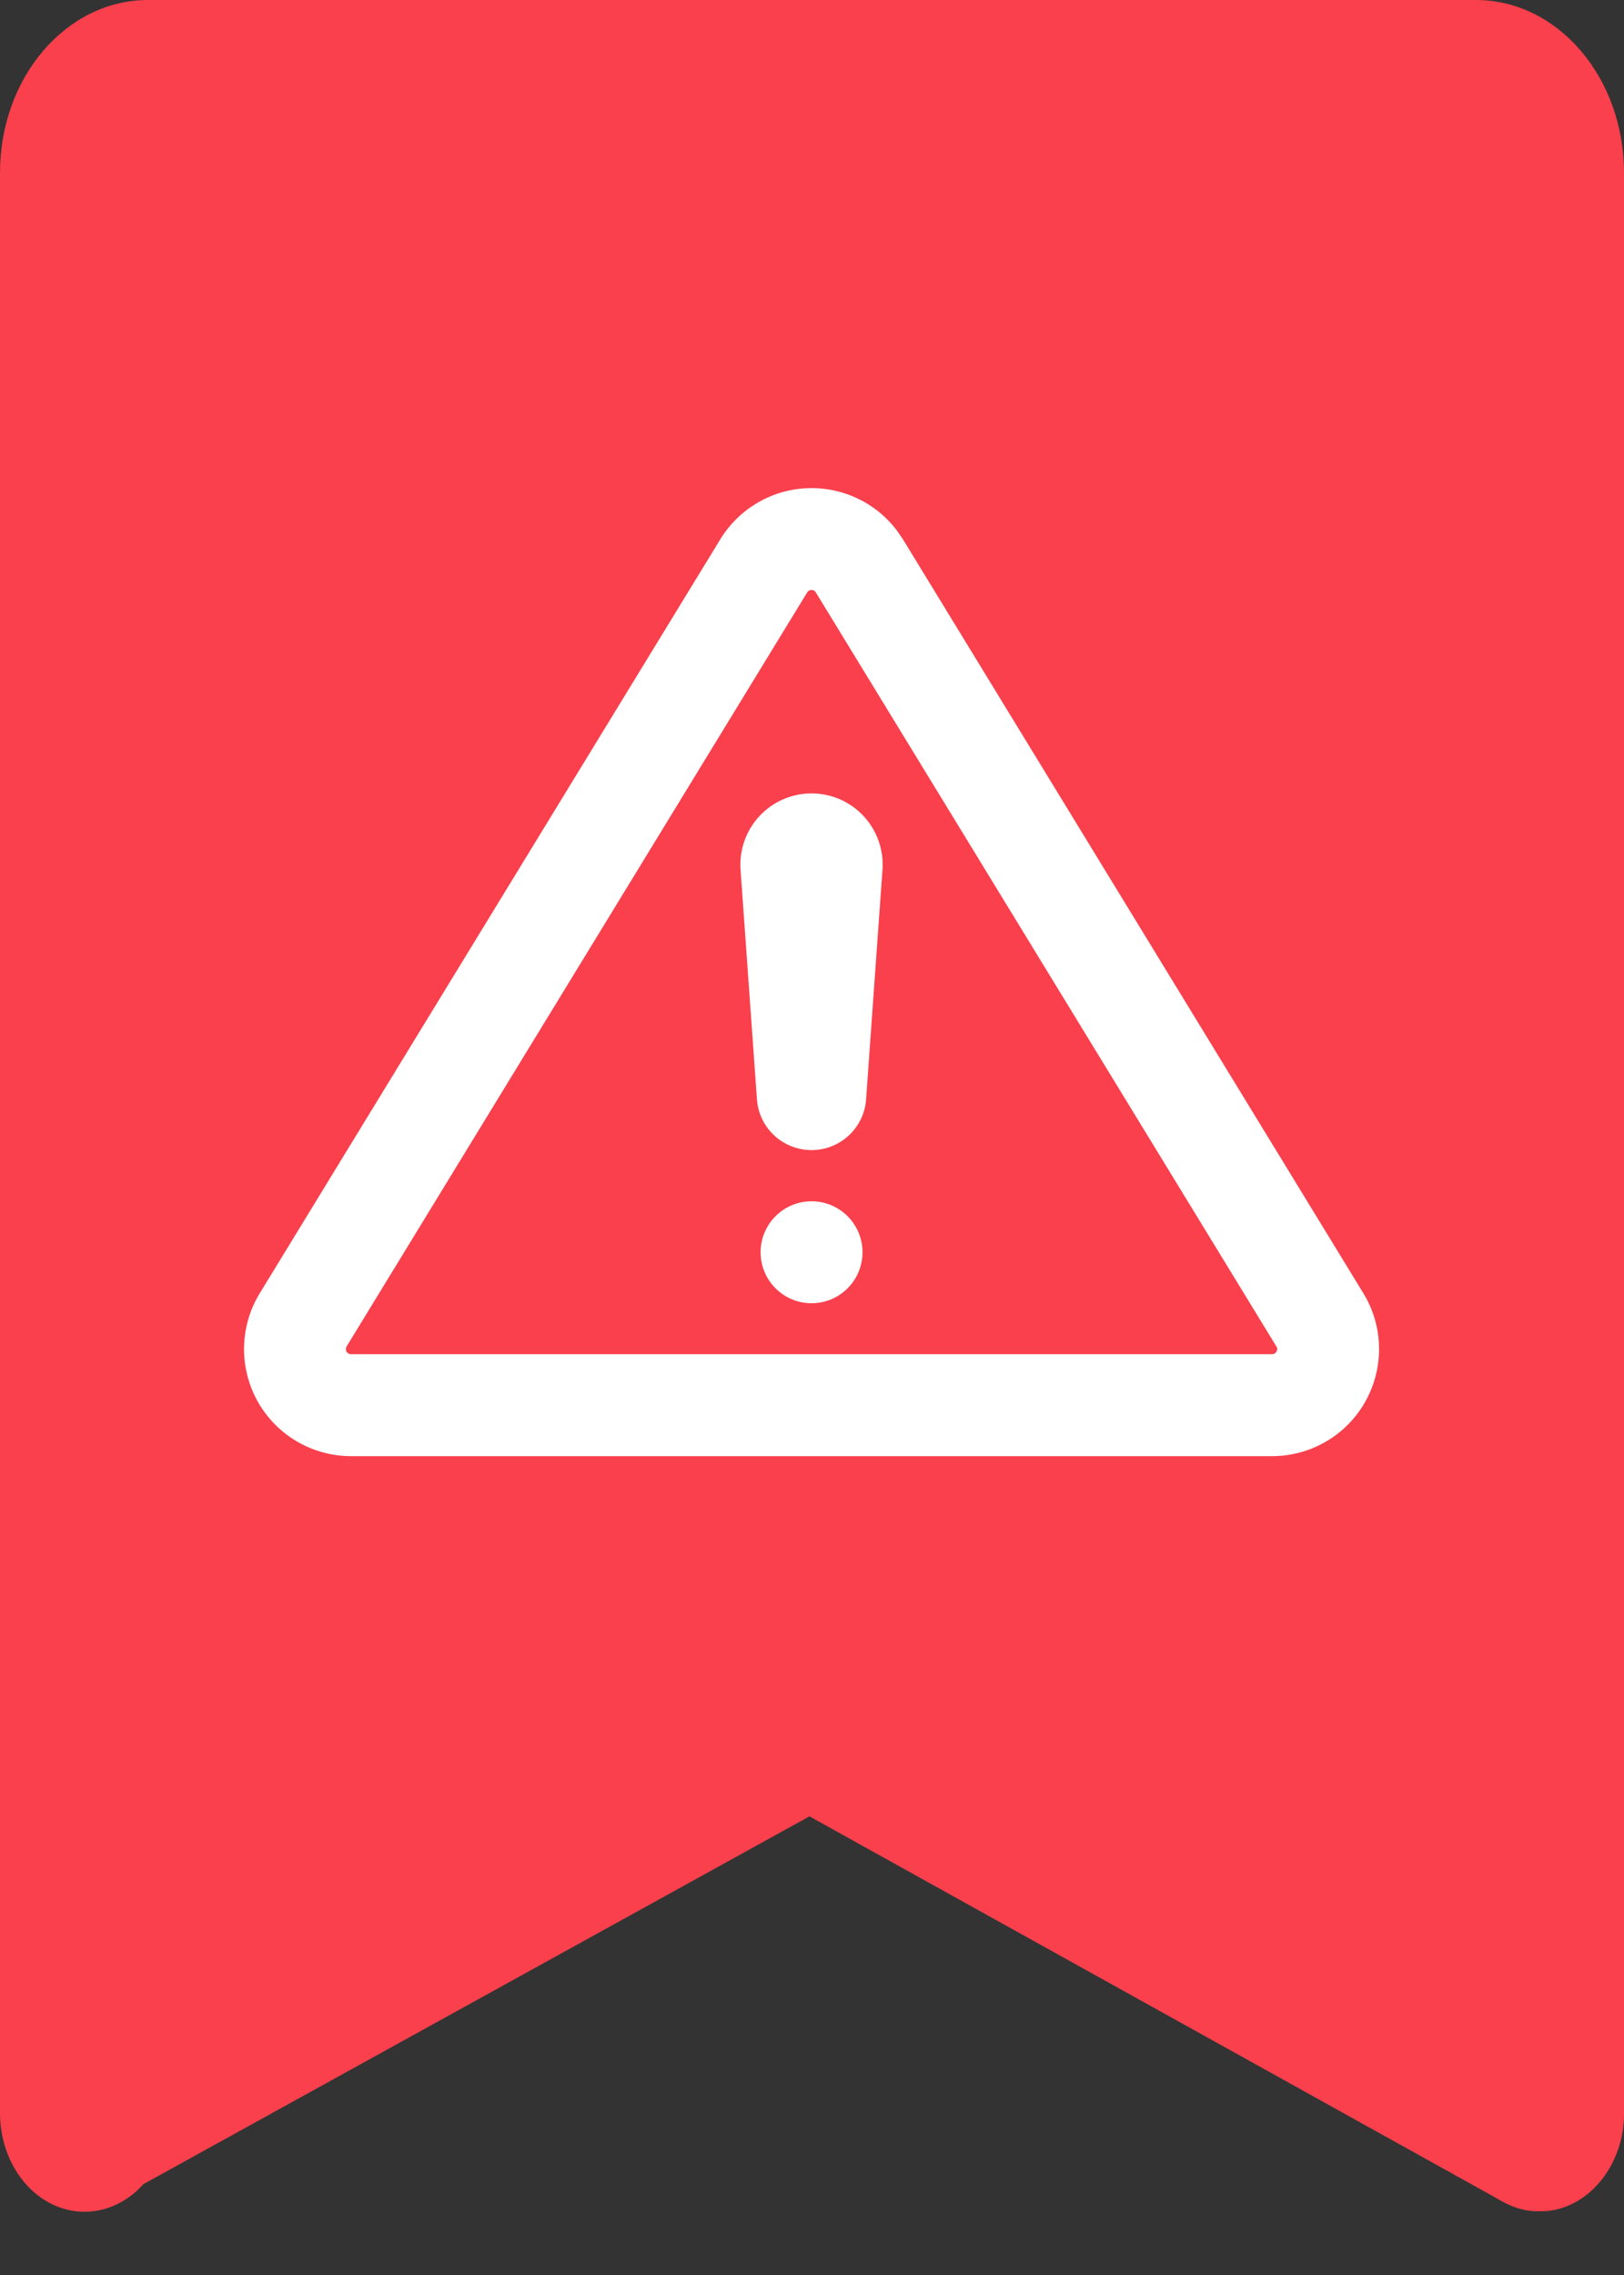 <?xml version="1.0" encoding="UTF-8"?>
<svg width="20px" height="28px" viewBox="0 0 20 28" version="1.1" xmlns="http://www.w3.org/2000/svg" xmlns:xlink="http://www.w3.org/1999/xlink">
    <rect x="0" y="0" width="20" height="28" fill="#333333" stroke="none"/>
    <title>异常icon</title>
    <g id="页面-1" stroke="none" stroke-width="1" fill="none" fill-rule="evenodd">
        <g id="03-01项目管理-进度追踪和结案-进行中" transform="translate(-735, -272)" fill-rule="nonzero">
            <g id="大2" transform="translate(522, 272)">
                <g id="输入1" transform="translate(10, 0)">
                    <g id="异常icon" transform="translate(203, 0)">
                        <g id="异常标签" fill="#F9404C">
                            <path d="M1.823,0 C0.816,0 0,0.952 0,2.127 L0,26.007 C0,26.494 0.25,26.934 0.634,27.125 C1.018,27.315 1.463,27.22 1.764,26.883 L9.969,22.355 L18.438,27.059 C18.454,27.069 18.469,27.078 18.484,27.087 L18.486,27.087 C18.501,27.096 18.516,27.104 18.531,27.112 C18.548,27.12 18.563,27.127 18.578,27.134 L18.583,27.136 C18.597,27.142 18.611,27.148 18.625,27.154 L18.634,27.157 C18.646,27.162 18.66,27.166 18.671,27.171 L18.685,27.175 C18.696,27.178 18.707,27.182 18.718,27.185 L18.737,27.19 L18.766,27.196 L18.789,27.202 L18.815,27.206 L18.843,27.21 C18.85,27.21 18.858,27.212 18.865,27.212 L18.895,27.215 L18.997,27.215 C19.007,27.215 19.017,27.215 19.026,27.214 L19.043,27.214 C19.055,27.214 19.069,27.211 19.081,27.209 L19.086,27.209 C19.251,27.187 19.41,27.117 19.547,27.007 L19.552,27.004 C19.564,26.994 19.575,26.984 19.587,26.973 L19.603,26.959 C19.61,26.952 19.618,26.945 19.626,26.938 C19.633,26.93 19.639,26.924 19.645,26.917 C19.652,26.911 19.658,26.905 19.663,26.899 C19.669,26.893 19.676,26.885 19.682,26.878 L19.7,26.858 C19.705,26.852 19.71,26.845 19.715,26.839 C19.72,26.833 19.729,26.822 19.736,26.813 L19.747,26.799 C19.755,26.788 19.763,26.777 19.771,26.766 L19.776,26.757 C19.786,26.743 19.795,26.729 19.804,26.715 L19.805,26.713 C19.866,26.614 19.914,26.505 19.948,26.39 C19.953,26.372 19.958,26.355 19.962,26.337 L19.964,26.33 C19.967,26.314 19.971,26.3 19.974,26.283 C19.974,26.278 19.976,26.273 19.977,26.269 C19.979,26.255 19.982,26.242 19.984,26.228 L19.987,26.207 C19.988,26.196 19.99,26.184 19.991,26.173 L19.994,26.145 L19.997,26.114 C19.997,26.104 19.998,26.093 19.999,26.082 C19.999,26.071 19.999,26.064 20,26.055 L20,26.021 L20,2.127 C20,0.952 19.184,0 18.177,0 L1.823,0 Z" id="路径"></path>
                        </g>
                        <g transform="translate(3, 6)" fill="#FFFFFF">
                            <path d="M8.119,0.636 L13.79,9.917 C14.039,10.324 14.048,10.833 13.815,11.249 C13.582,11.665 13.142,11.922 12.666,11.922 L1.322,11.922 C0.845,11.921 0.406,11.664 0.173,11.248 C-0.059,10.833 -0.05,10.324 0.199,9.917 L5.871,0.637 C6.099,0.265 6.496,0.029 6.932,0.009 C7.368,-0.012 7.786,0.184 8.048,0.533 L8.119,0.636 Z M12.719,10.572 L7.047,1.291 L7.039,1.279 L7.027,1.27 C6.997,1.252 6.959,1.261 6.941,1.291 L1.269,10.571 C1.257,10.59 1.256,10.615 1.267,10.635 C1.278,10.655 1.3,10.667 1.322,10.667 L12.666,10.667 C12.689,10.667 12.71,10.655 12.721,10.635 C12.732,10.615 12.732,10.591 12.72,10.572 L12.719,10.572 Z" id="形状"></path>
                            <path d="M6.994,3.765 C7.237,3.765 7.47,3.866 7.635,4.044 C7.801,4.222 7.885,4.461 7.868,4.704 L7.666,7.532 C7.64,7.883 7.347,8.155 6.994,8.155 C6.641,8.155 6.348,7.883 6.322,7.532 L6.12,4.704 C6.103,4.461 6.187,4.222 6.353,4.044 C6.519,3.866 6.751,3.765 6.994,3.765 Z" id="路径"></path>
                            <path d="M6.367,9.412 C6.367,9.759 6.648,10.04 6.994,10.04 C7.341,10.04 7.622,9.759 7.622,9.412 C7.622,9.066 7.341,8.785 6.994,8.785 C6.648,8.785 6.367,9.066 6.367,9.412 Z" id="路径"></path>
                        </g>
                    </g>
                </g>
            </g>
        </g>
    </g>
</svg>